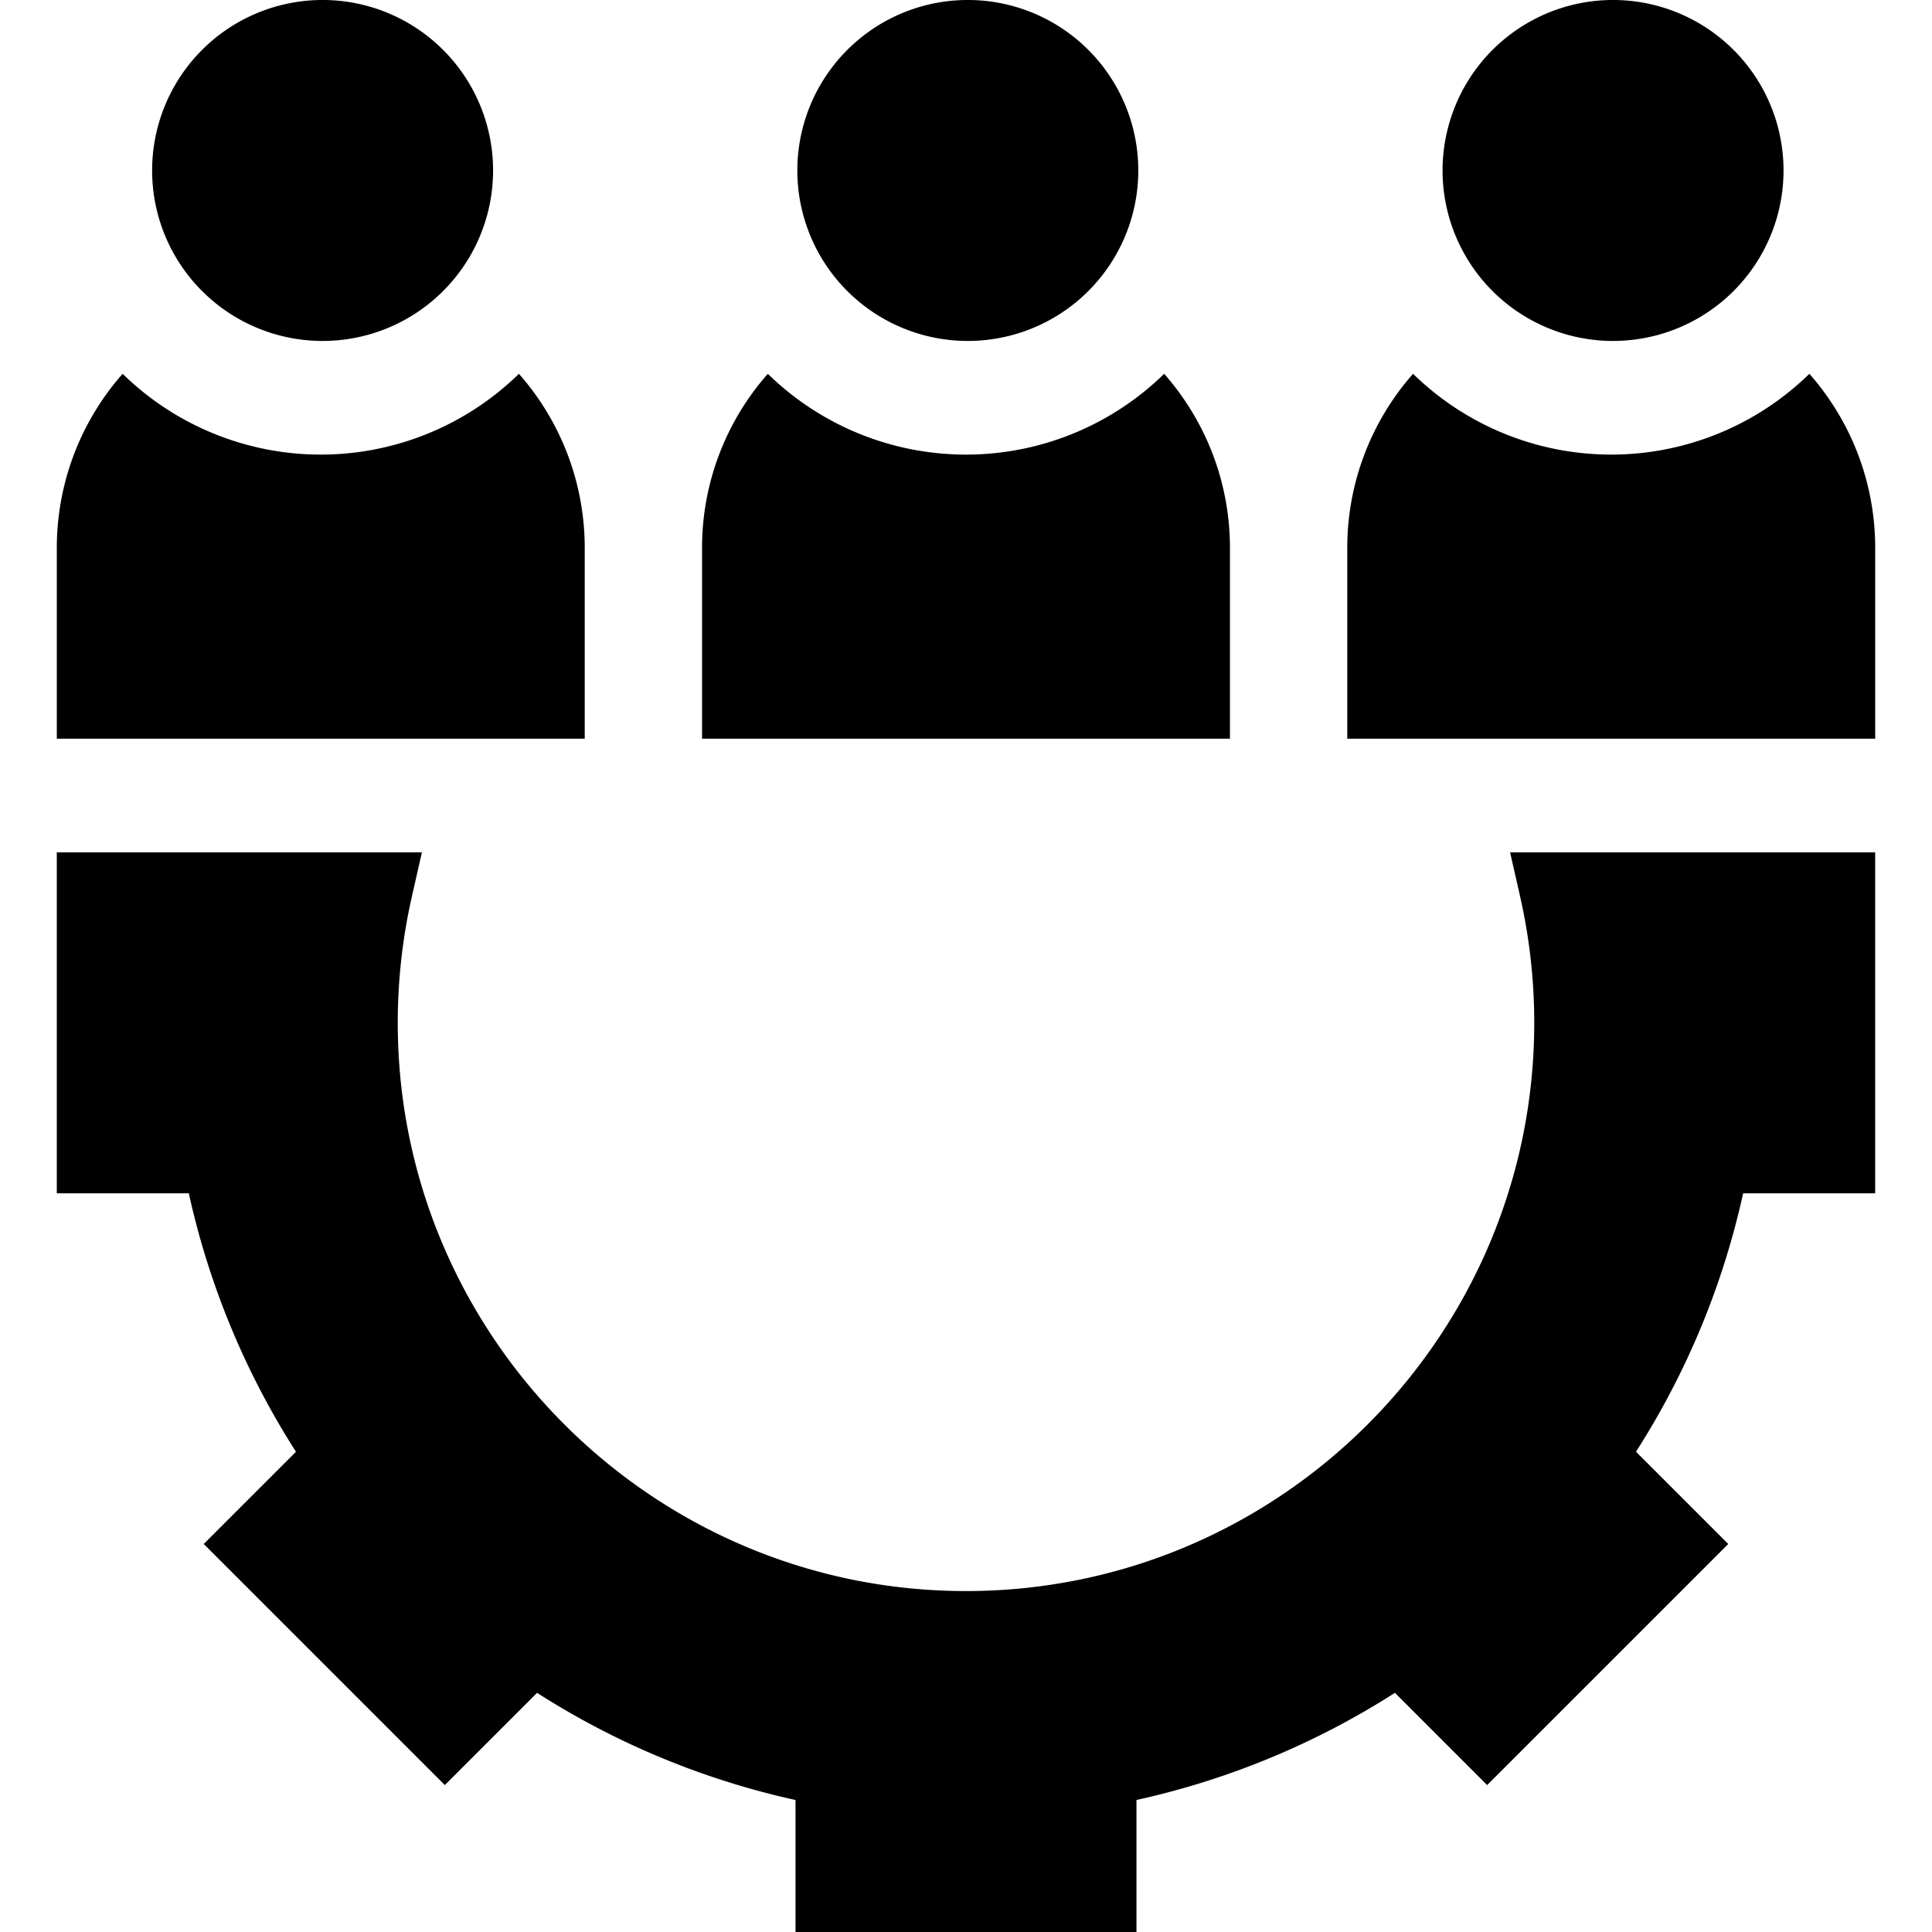 <svg width="100" height="100" fill="none" xmlns="http://www.w3.org/2000/svg"><g clip-path="url(#a)" fill="#000"><path d="M16.604 17.647a8.824 8.824 0 1 0 0-17.647 8.824 8.824 0 0 0 0 17.647ZM83.397 17.647a8.824 8.824 0 1 0 0-17.647 8.824 8.824 0 0 0 0 17.647ZM30.266 28.368c0-3.458-1.288-6.613-3.406-9.02a14.669 14.669 0 0 1-20.513 0 13.607 13.607 0 0 0-3.406 9.02v9.867h27.325v-9.867ZM63.662 28.368c0-3.458-1.287-6.613-3.405-9.02a14.669 14.669 0 0 1-20.514 0 13.606 13.606 0 0 0-3.405 9.02v9.867h27.324v-9.867ZM93.653 19.348a14.669 14.669 0 0 1-20.513 0 13.607 13.607 0 0 0-3.406 9.02v9.867H97.06v-9.867c0-3.458-1.288-6.613-3.406-9.02ZM50 17.647A8.824 8.824 0 1 0 50 0a8.824 8.824 0 0 0 0 17.647ZM78.682 46.408a29.56 29.56 0 0 1 .73 6.533c0 16.218-13.194 29.412-29.412 29.412-16.218 0-29.412-13.194-29.412-29.412 0-2.201.246-4.399.73-6.533l.52-2.29H2.94v17.647h6.833a41.272 41.272 0 0 0 5.546 13.378l-4.774 4.773 12.479 12.479 4.774-4.774a41.277 41.277 0 0 0 13.378 5.547V100h17.647v-6.833a41.278 41.278 0 0 0 13.378-5.546l4.773 4.774 12.48-12.479-4.775-4.774a41.279 41.279 0 0 0 5.546-13.377h6.833V44.117H78.162l.52 2.291Z"/></g><defs><clipPath id="a"><path fill="#fff" d="M0 0h100v100H0z"/></clipPath></defs></svg>